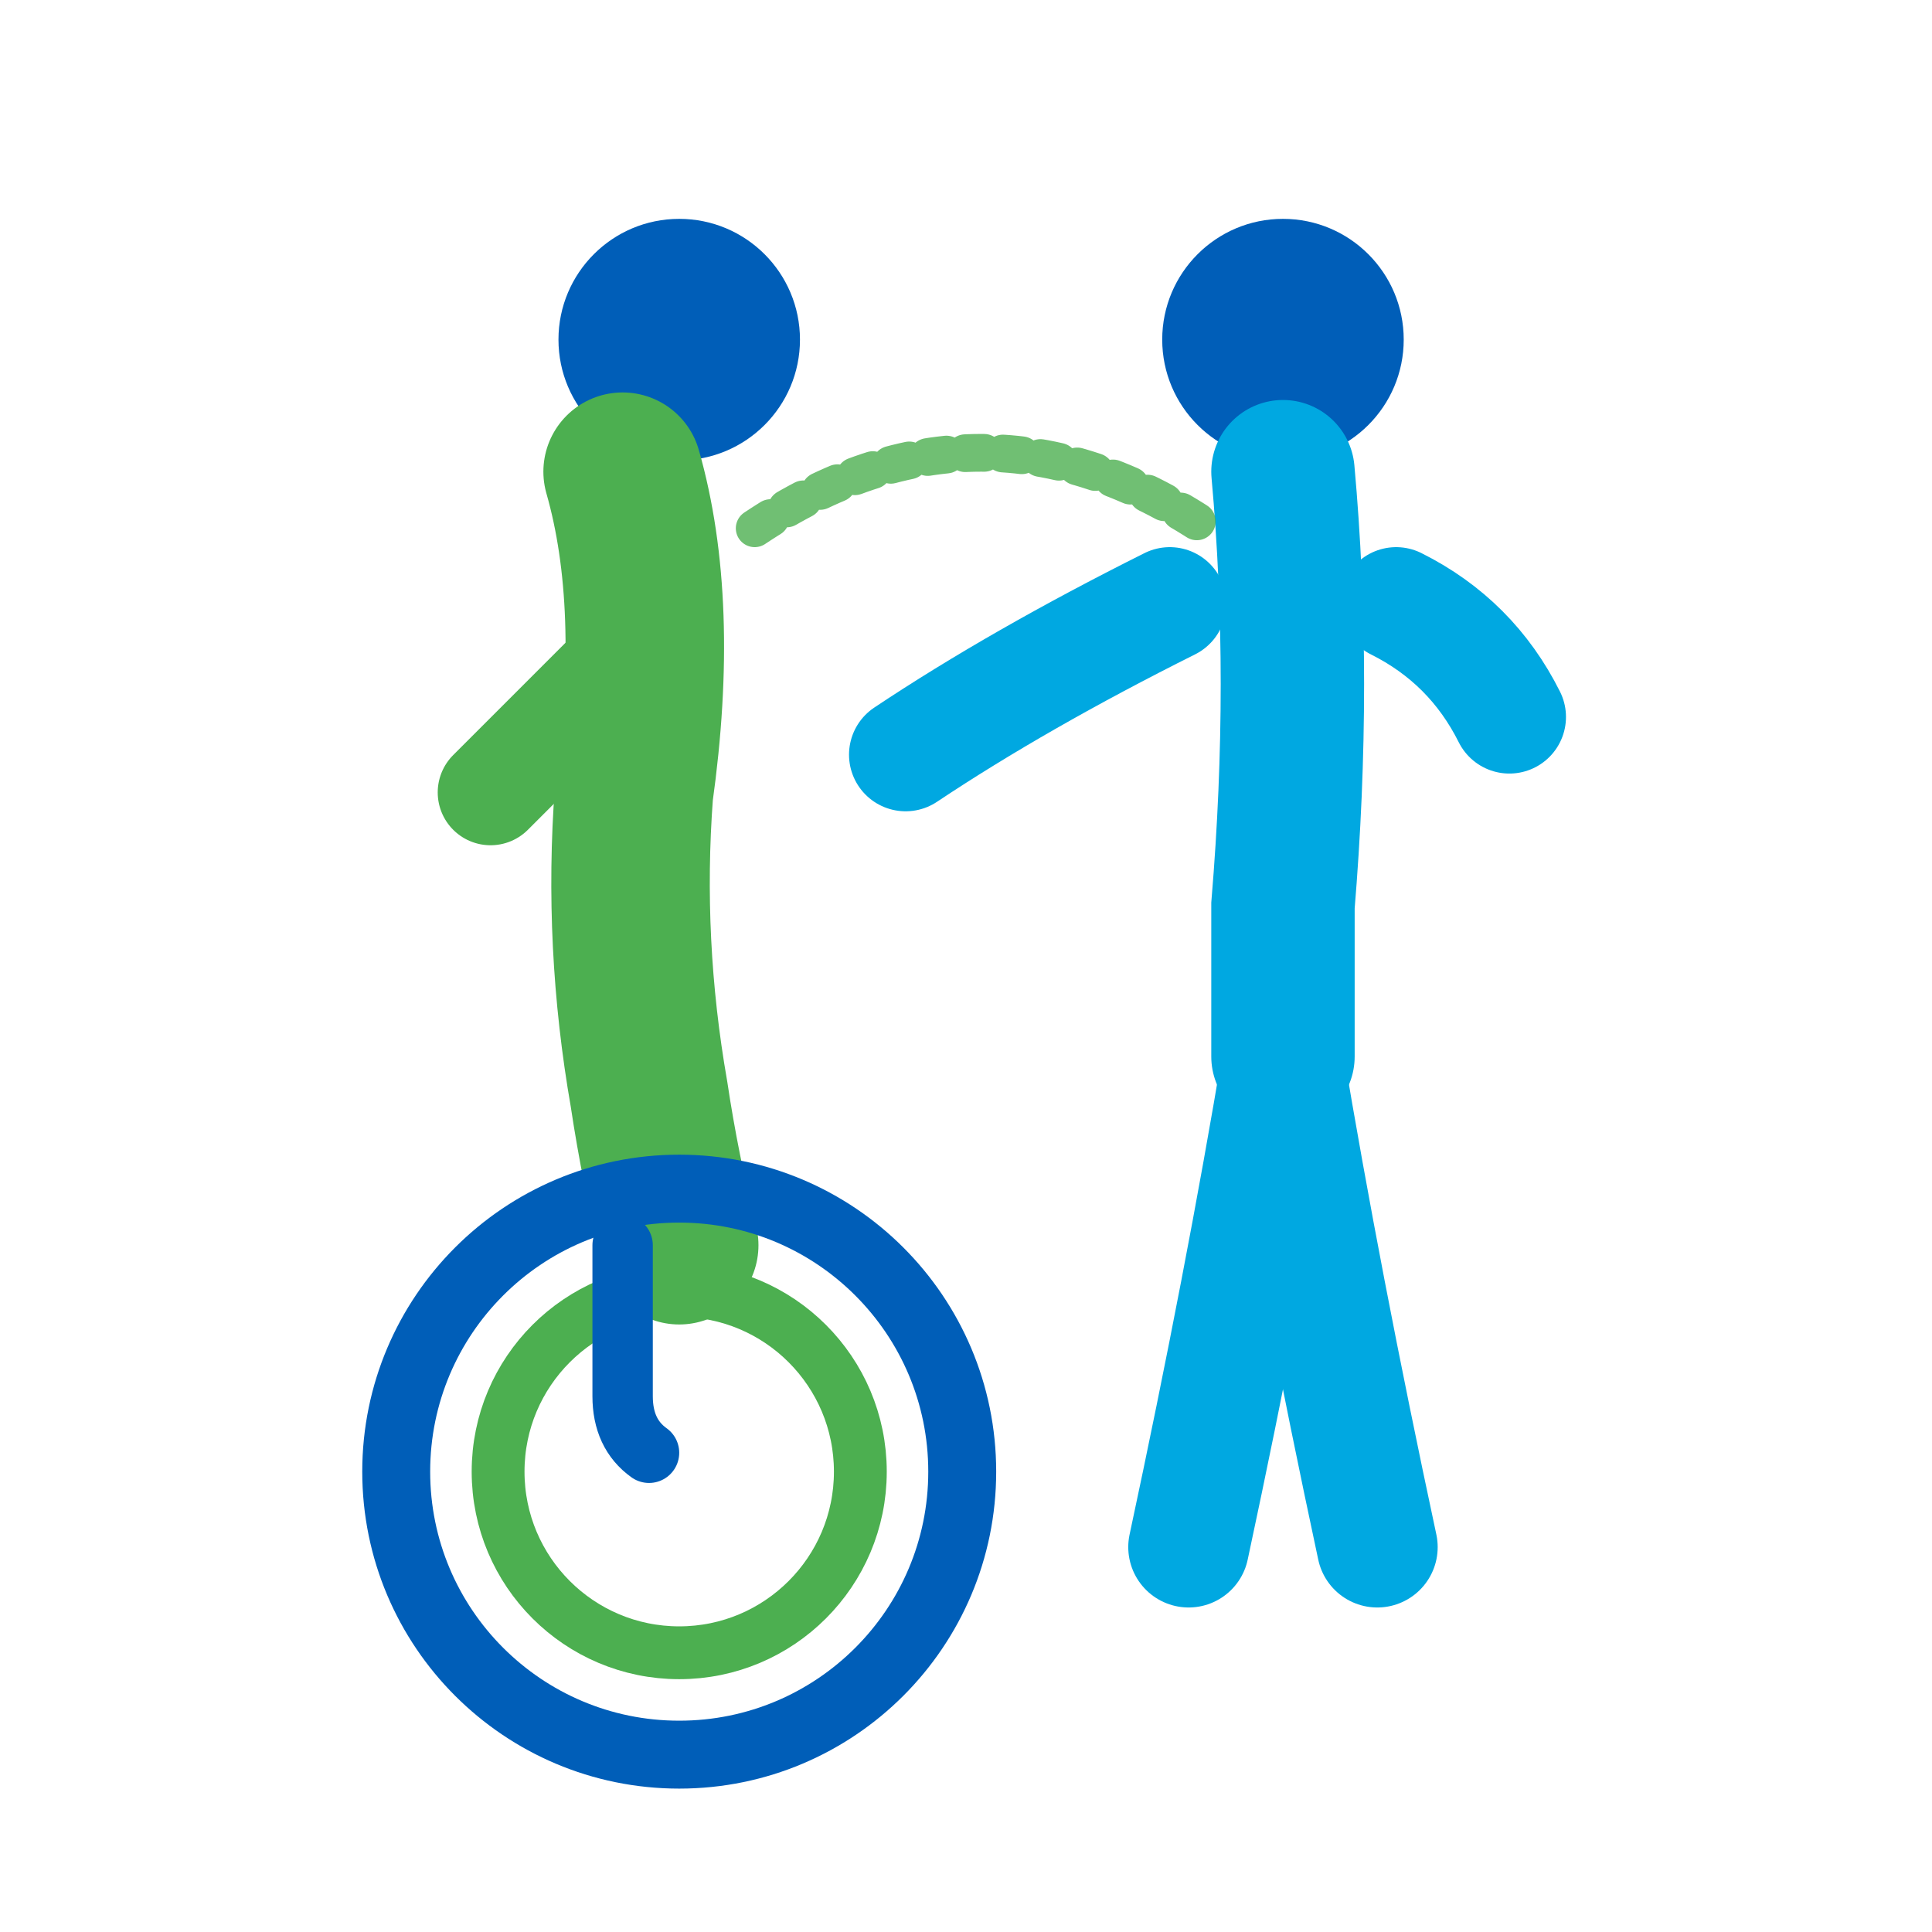 <svg width="512" height="512" viewBox="0 0 512 512" fill="none" xmlns="http://www.w3.org/2000/svg">
  <!-- Mills Star Foundation Logo - Two figures representing inclusion and support -->
  
  <!-- Left figure - Person in wheelchair (Green body, Blue wheelchair) -->
  <!-- Head -->
  <circle cx="180" cy="90" r="32" fill="#005EB8"/>
  
  <!-- Green body/torso with dynamic upward motion -->
  <path d="M 165 125 Q 175 160 168 210 Q 165 250 172 290 Q 175 310 180 330" 
        stroke="#4CAF50" 
        stroke-width="42" 
        fill="none" 
        stroke-linecap="round"
        stroke-linejoin="round"/>
  
  <!-- Arm reaching up/out -->
  <path d="M 170 170 Q 150 190 130 210" 
        stroke="#4CAF50" 
        stroke-width="28" 
        fill="none" 
        stroke-linecap="round"/>
  
  <!-- Blue wheelchair wheel (outer circle) -->
  <circle cx="180" cy="390" r="75" 
          stroke="#005EB8" 
          stroke-width="18" 
          fill="none"/>
  
  <!-- Green wheelchair wheel (inner circle) -->
  <circle cx="180" cy="390" r="48" 
          stroke="#4CAF50" 
          stroke-width="14" 
          fill="none"/>
  
  <!-- Blue wheelchair frame/support -->
  <path d="M 165 330 L 165 370 Q 165 380 172 385" 
        stroke="#005EB8" 
        stroke-width="16" 
        stroke-linecap="round"/>
  
  <!-- Right figure - Standing person (Light Blue) with dynamic pose -->
  <!-- Head -->
  <circle cx="340" cy="90" r="32" fill="#005EB8"/>
  
  <!-- Body with slight curve -->
  <path d="M 340 125 Q 345 180 340 240 L 340 280" 
        stroke="#00A8E1" 
        stroke-width="38" 
        stroke-linecap="round"/>
  
  <!-- Arms - one reaching toward left figure -->
  <path d="M 310 160 Q 270 180 240 200" 
        stroke="#00A8E1" 
        stroke-width="30" 
        stroke-linecap="round"/>
  <path d="M 370 160 Q 390 170 400 190" 
        stroke="#00A8E1" 
        stroke-width="30" 
        stroke-linecap="round"/>
  
  <!-- Legs in walking/active pose -->
  <path d="M 340 280 Q 330 340 315 410" 
        stroke="#00A8E1" 
        stroke-width="32" 
        stroke-linecap="round"/>
  <path d="M 340 280 Q 350 340 365 410" 
        stroke="#00A8E1" 
        stroke-width="32" 
        stroke-linecap="round"/>
  
  <!-- Connection arc - representing unity and support -->
  <path d="M 200 140 Q 260 100 320 140" 
        stroke="#4CAF50" 
        stroke-width="10" 
        fill="none" 
        opacity="0.8"
        stroke-linecap="round"
        stroke-dasharray="5,5"/>
</svg>
